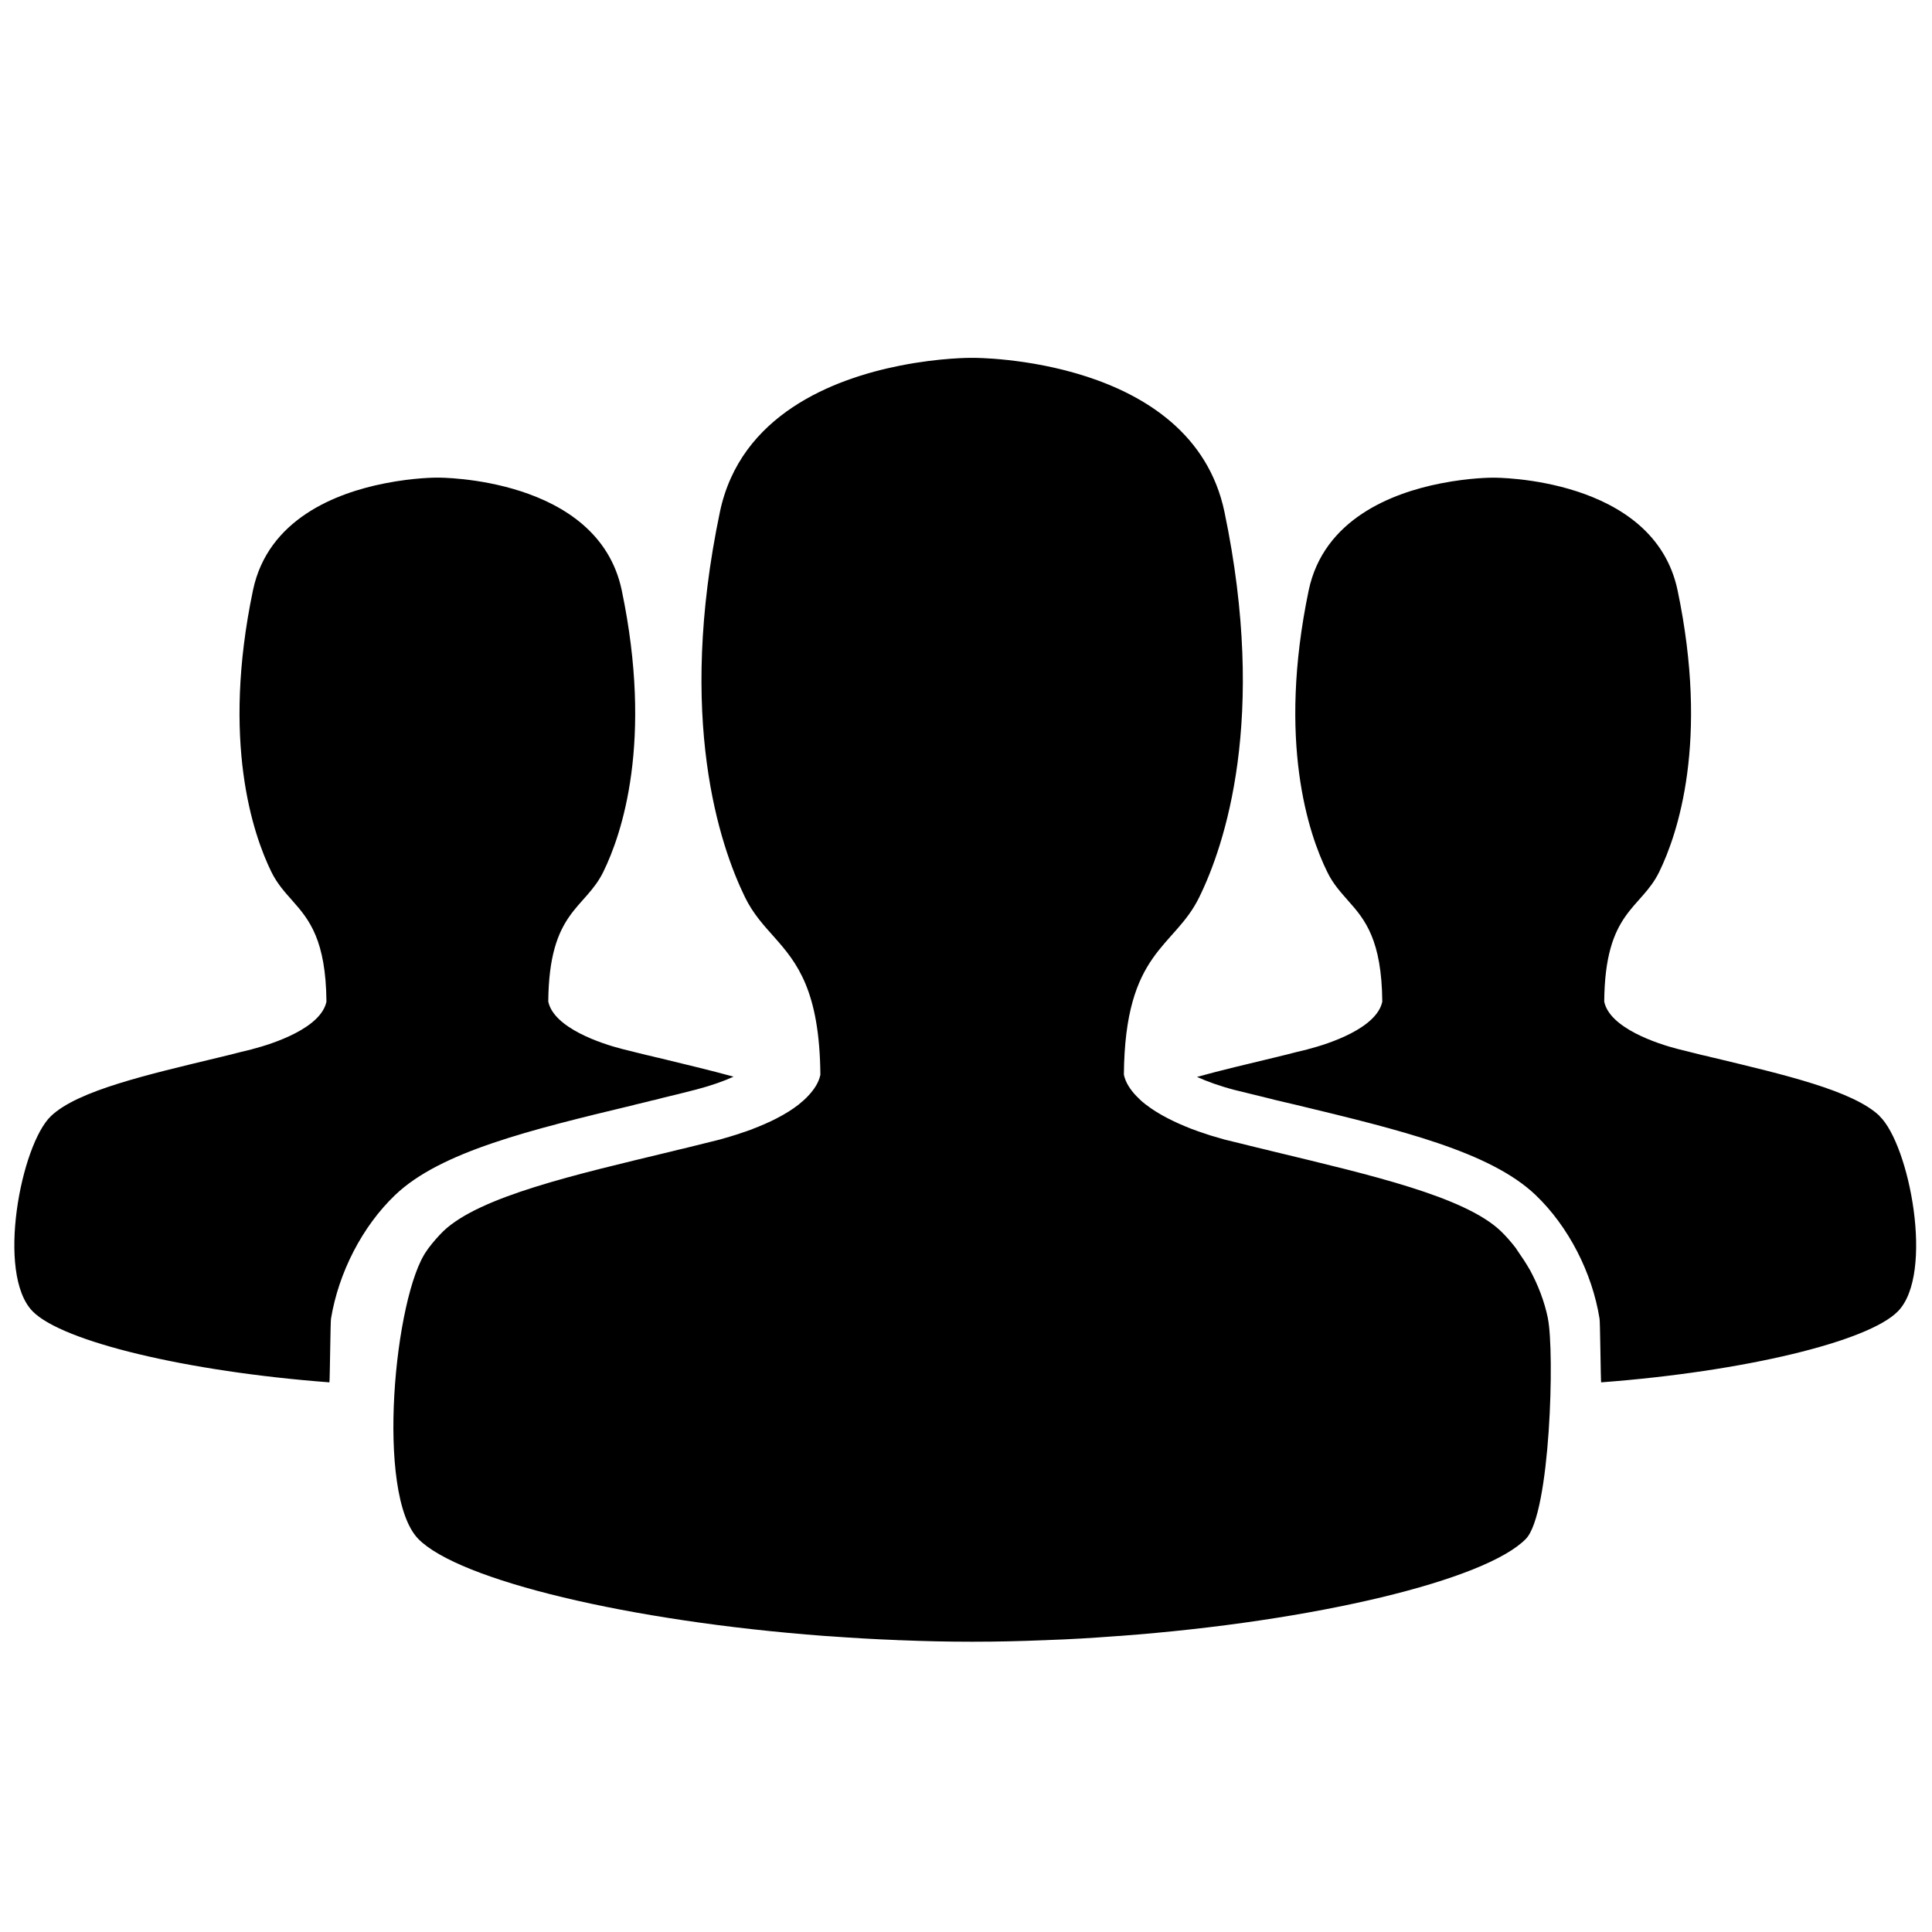 <?xml version="1.0" encoding="utf-8"?>
<!-- Generated by IcoMoon.io -->
<!DOCTYPE svg PUBLIC "-//W3C//DTD SVG 1.1//EN" "http://www.w3.org/Graphics/SVG/1.1/DTD/svg11.dtd">
<svg version="1.1" xmlns="http://www.w3.org/2000/svg" xmlns:xlink="http://www.w3.org/1999/xlink" width="32" height="32" viewBox="0 0 32 32">
<path d="M10.504 18.3l0.229-0.055 0.056-0.015 0.057-0.012 0.142-0.037c0.168-0.040 0.336-0.081 0.504-0.125l0.037-0.009 0.007-0.002c0.243-0.064 0.45-0.137 0.614-0.212-0.388-0.107-0.813-0.207-1.239-0.311-0.040-0.008-0.079-0.018-0.12-0.029-0.031-0.007-0.062-0.014-0.094-0.021-0.132-0.034-0.264-0.065-0.394-0.098-0.344-0.088-1.13-0.347-1.222-0.785 0.013-1.505 0.608-1.527 0.912-2.149 0.305-0.621 0.829-2.157 0.305-4.663-0.395-1.884-3.042-1.866-3.042-1.866s-0.009 0-0.012 0c-0.003 0-0.012 0-0.012 0s-0.372-0.002-0.859 0.095c-0.811 0.159-1.937 0.595-2.183 1.771-0.524 2.506 0 4.041 0.304 4.663 0.098 0.2 0.226 0.339 0.356 0.486 0.271 0.306 0.548 0.645 0.557 1.664-0.091 0.438-0.88 0.697-1.221 0.785-0.005 0.002-0.011 0.004-0.016 0.005-0.123 0.030-0.248 0.060-0.373 0.093-0.035 0.009-0.071 0.017-0.106 0.026-0.029 0.007-0.057 0.014-0.084 0.020-1.16 0.28-2.318 0.543-2.762 0.966-0.498 0.474-0.913 2.615-0.304 3.235 0.49 0.5 2.547 0.997 4.915 1.176 0.008 0 0.017-1.058 0.027-1.058 0.125-0.756 0.514-1.522 1.063-2.046 0.751-0.717 2.237-1.078 3.959-1.491zM25.639 21.839v0c-0.058-0.285-0.166-0.561-0.302-0.811-0.002 0-0.002-0.002-0.002-0.002-0.062-0.108-0.128-0.208-0.197-0.306-0.011-0.012-0.018-0.030-0.029-0.045-0.081-0.105-0.165-0.201-0.252-0.285-0.601-0.573-2.165-0.93-3.739-1.311-0.053-0.012-0.108-0.027-0.163-0.040-0.044-0.010-0.088-0.020-0.13-0.031-0.181-0.044-0.36-0.090-0.541-0.133-0.048-0.014-0.107-0.030-0.168-0.049-0.035-0.010-0.073-0.020-0.108-0.033-0.027-0.008-0.053-0.017-0.083-0.028-0.051-0.015-0.102-0.035-0.156-0.055-0.010-0.004-0.023-0.009-0.034-0.012-0.262-0.102-0.543-0.236-0.759-0.405-0.003-0.001-0.005-0.004-0.008-0.006-0.056-0.043-0.104-0.089-0.149-0.136-0.099-0.105-0.177-0.221-0.204-0.351 0.017-2.059 0.834-2.090 1.248-2.939 0.418-0.851 1.134-2.952 0.418-6.382-0.54-2.576-4.162-2.552-4.162-2.552s-0.012 0-0.016 0c-0.005 0-0.017 0-0.017 0s-0.509-0.004-1.174 0.128c-1.109 0.219-2.65 0.814-2.988 2.424-0.718 3.43 0 5.531 0.416 6.383 0.134 0.274 0.31 0.464 0.487 0.663 0.371 0.418 0.749 0.882 0.761 2.277-0.027 0.13-0.104 0.245-0.204 0.351-0.044 0.047-0.095 0.093-0.149 0.136-0.003 0.002-0.005 0.005-0.008 0.007-0.216 0.169-0.496 0.302-0.758 0.402-0.011 0.006-0.025 0.011-0.038 0.015-0.052 0.018-0.103 0.038-0.152 0.052-0.030 0.011-0.057 0.021-0.086 0.029-0.037 0.012-0.072 0.023-0.107 0.033-0.061 0.018-0.12 0.035-0.169 0.049-0.008 0.001-0.014 0.003-0.021 0.005-0.17 0.041-0.341 0.084-0.512 0.127-0.049 0.012-0.096 0.024-0.144 0.034-0.039 0.010-0.077 0.020-0.116 0.029-1.587 0.383-3.172 0.742-3.78 1.32-0.085 0.084-0.17 0.18-0.25 0.287-0.009 0.011-0.016 0.026-0.024 0.035-0.534 0.735-0.856 4.046-0.141 4.777 0.669 0.682 3.486 1.363 6.724 1.606 0.027 0.002 0.053 0.002 0.081 0.005 0.373 0.027 0.75 0.050 1.13 0.064 0 0 0.001 0 0.001 0 0.008 0.002 0.015 0.002 0.024 0.002s0.014 0 0.024 0c0.389 0.016 0.78 0.025 1.172 0.025 0.006 0 0.011 0 0.017 0 0.005 0 0.011 0 0.016 0 0.393 0 0.783-0.009 1.172-0.025 0.015 0 0.031 0 0.047-0.002 0.381-0.012 0.761-0.036 1.134-0.064 0.026-0.003 0.052-0.003 0.078-0.005 3.238-0.242 6.055-0.924 6.723-1.606 0.409-0.418 0.478-3.104 0.366-3.651v0zM31.131 18.483c-0.439-0.42-1.584-0.683-2.733-0.96-0.041-0.008-0.078-0.018-0.118-0.029-0.034-0.007-0.064-0.014-0.097-0.021-0.13-0.034-0.262-0.065-0.392-0.098-0.343-0.088-1.13-0.347-1.22-0.785 0.012-1.505 0.608-1.527 0.911-2.149s0.829-2.157 0.304-4.663c-0.395-1.884-3.041-1.866-3.041-1.866s-0.010 0-0.014 0c-0.002 0-0.011 0-0.011 0s-0.372-0.002-0.86 0.095c-0.809 0.159-1.936 0.595-2.184 1.771-0.522 2.506 0 4.041 0.307 4.663 0.096 0.201 0.226 0.339 0.354 0.486 0.273 0.306 0.549 0.645 0.558 1.664-0.093 0.438-0.88 0.697-1.223 0.785-0.006 0.002-0.010 0.004-0.015 0.005-0.124 0.030-0.25 0.060-0.375 0.093-0.034 0.009-0.069 0.017-0.105 0.026-0.029 0.007-0.055 0.014-0.083 0.020-0.436 0.105-0.871 0.207-1.268 0.317 0.168 0.076 0.379 0.153 0.631 0.218l0.555 0.136 0.101 0.026 0.099 0.023 0.071 0.017 0.188 0.044c1.721 0.415 3.209 0.774 3.962 1.491 0.548 0.523 0.938 1.289 1.060 2.046 0.010 0 0.020 1.058 0.027 1.058 2.366-0.178 4.425-0.675 4.915-1.176 0.608-0.619 0.192-2.761-0.305-3.235z"></path>
</svg>
